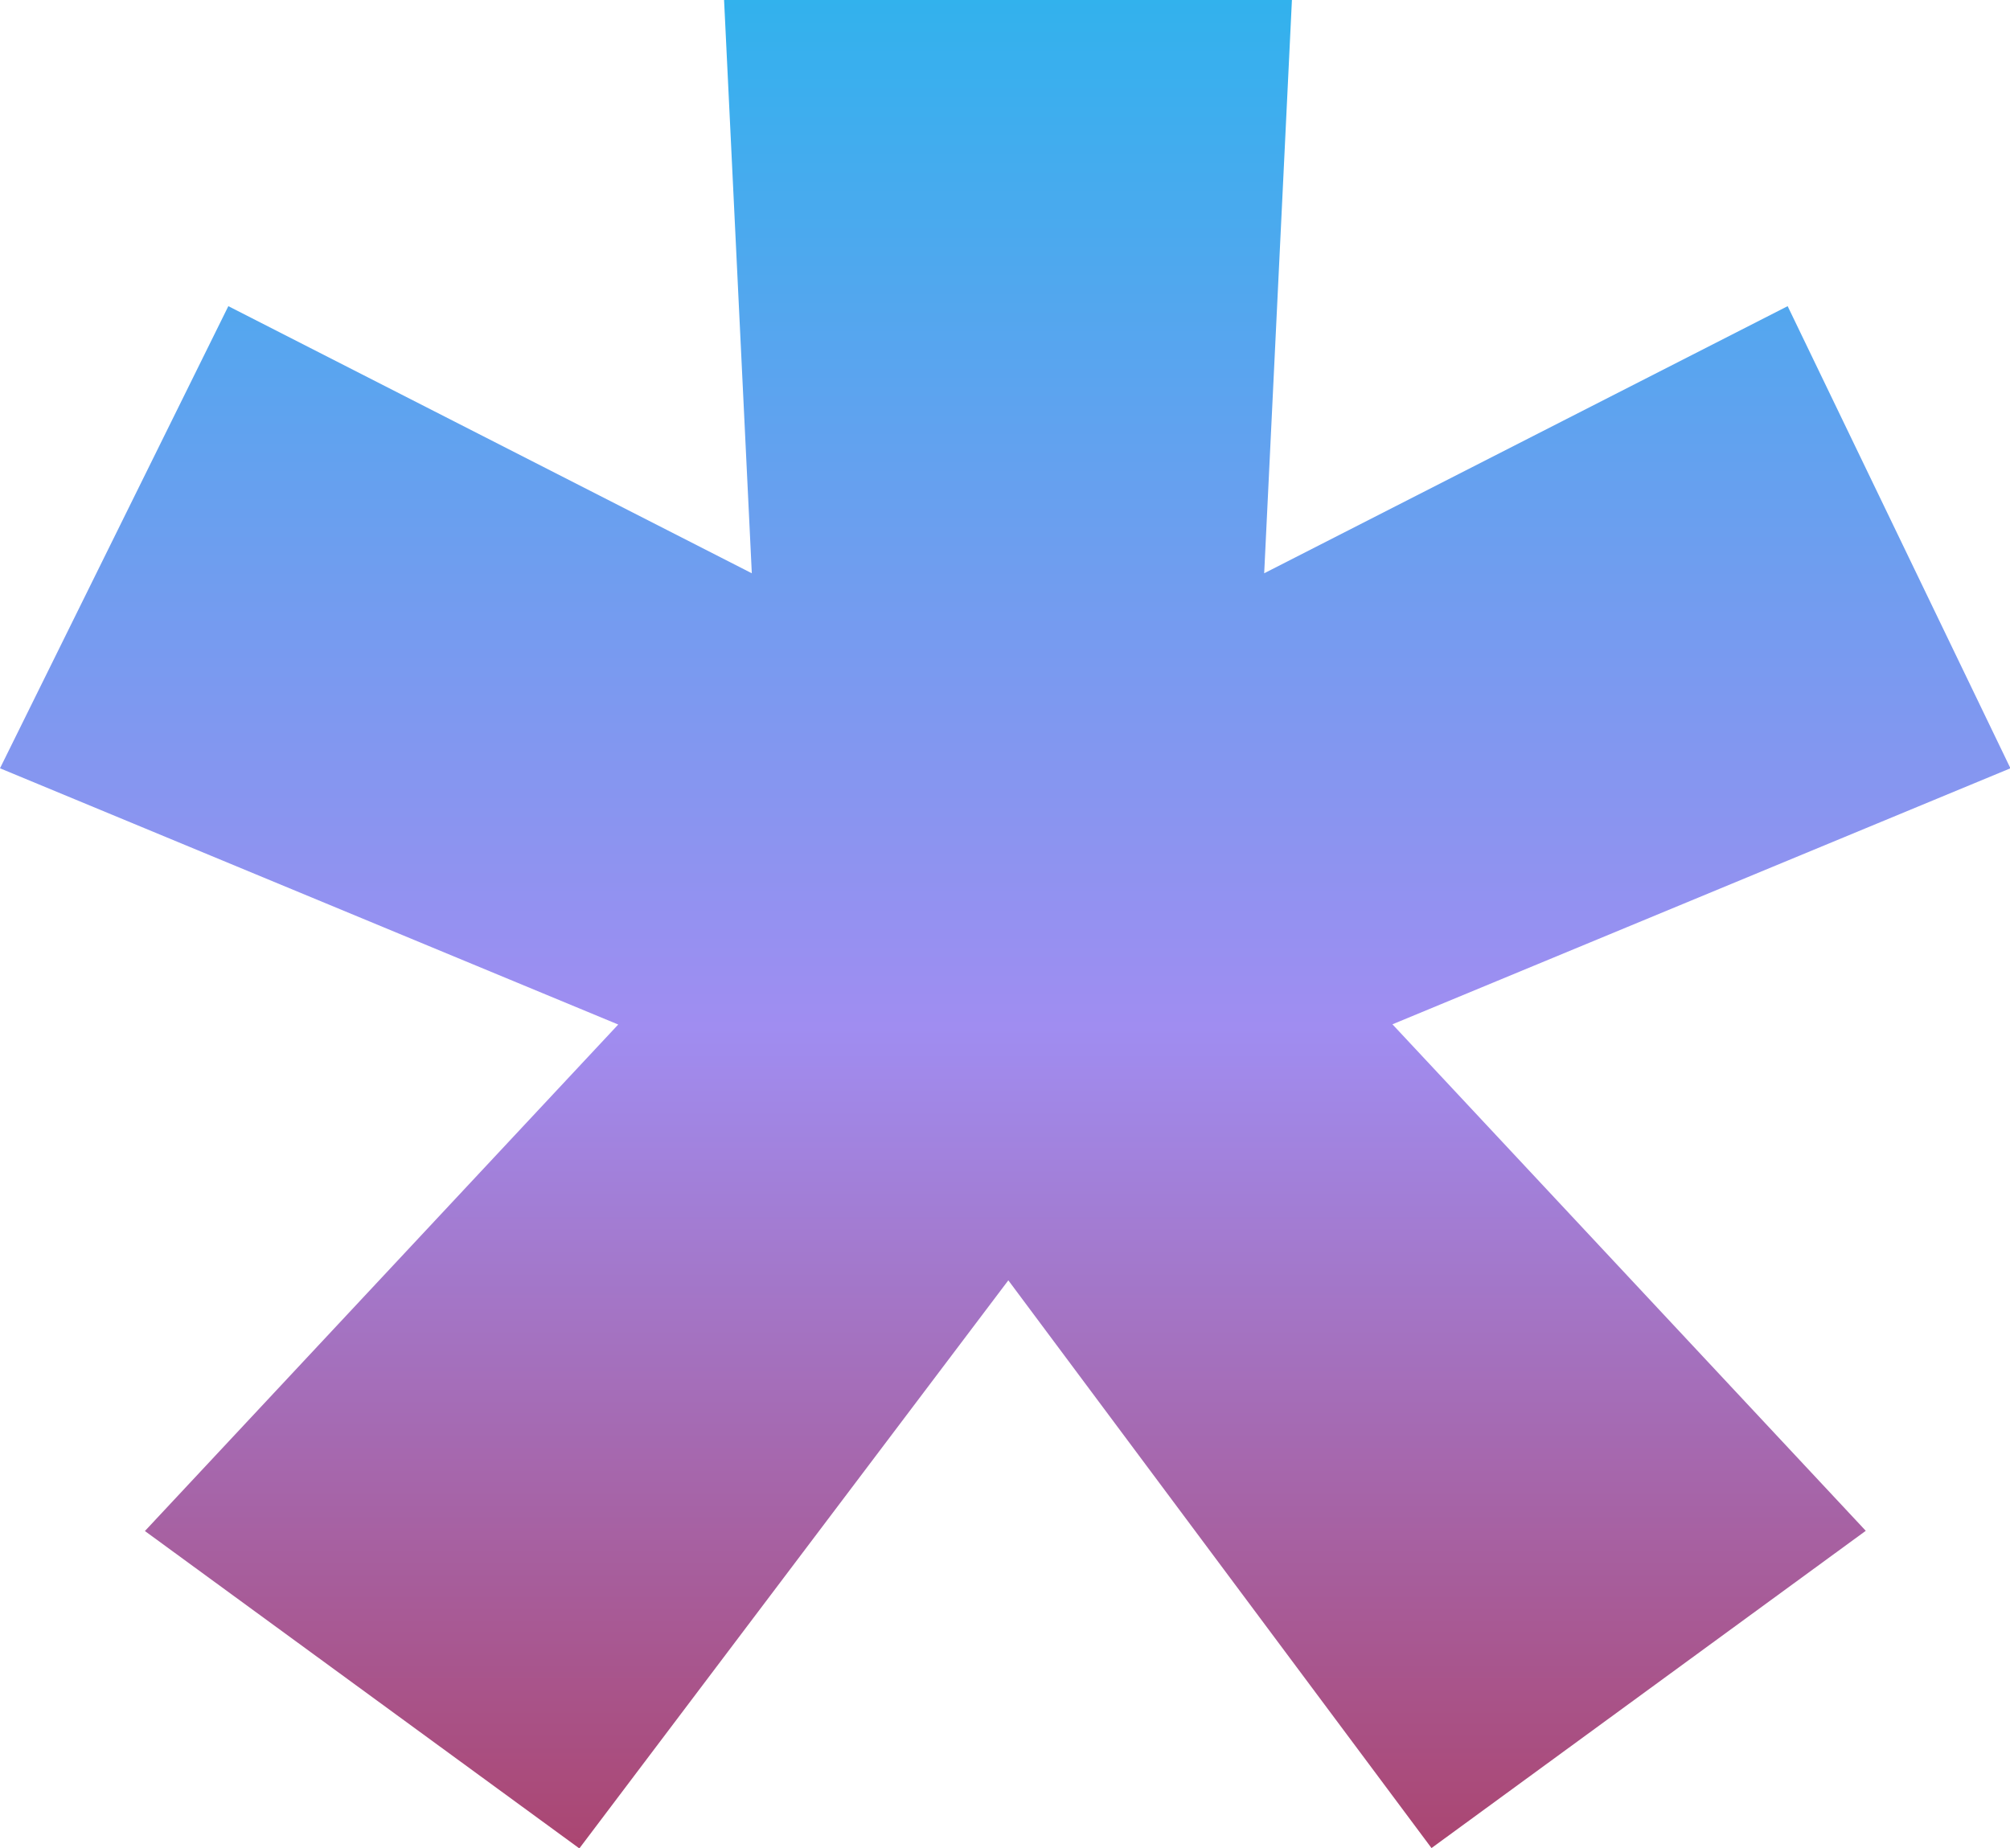 <?xml version="1.0" encoding="UTF-8"?>
<svg id="Capa_2" xmlns="http://www.w3.org/2000/svg" xmlns:xlink="http://www.w3.org/1999/xlink" viewBox="0 0 90.58 83.31">
  <defs>
    <style>
      .cls-1 {
        fill: url(#Degradado_sin_nombre_8);
      }
    </style>
    <linearGradient id="Degradado_sin_nombre_8" data-name="Degradado sin nombre 8" x1="45.29" y1="-62.01" x2="45.29" y2="118.51" gradientUnits="userSpaceOnUse">
      <stop offset=".32" stop-color="#28b5ed"/>
      <stop offset=".6" stop-color="#a08df1"/>
      <stop offset=".81" stop-color="#ab446e"/>
    </linearGradient>
  </defs>
  <g id="Capa_1-2" data-name="Capa_1">
    <path class="cls-1" d="M26.1,83.31l-19.57-14.3,21.33-22.83L0,34.63,10.29,13.8l23.59,12.04-1.25-25.84h25.59l-1.25,25.84,23.59-12.04,10.04,20.83-27.85,11.54,21.33,22.83-19.57,14.3-19.07-25.59-19.32,25.59Z"/>
  </g>
</svg>